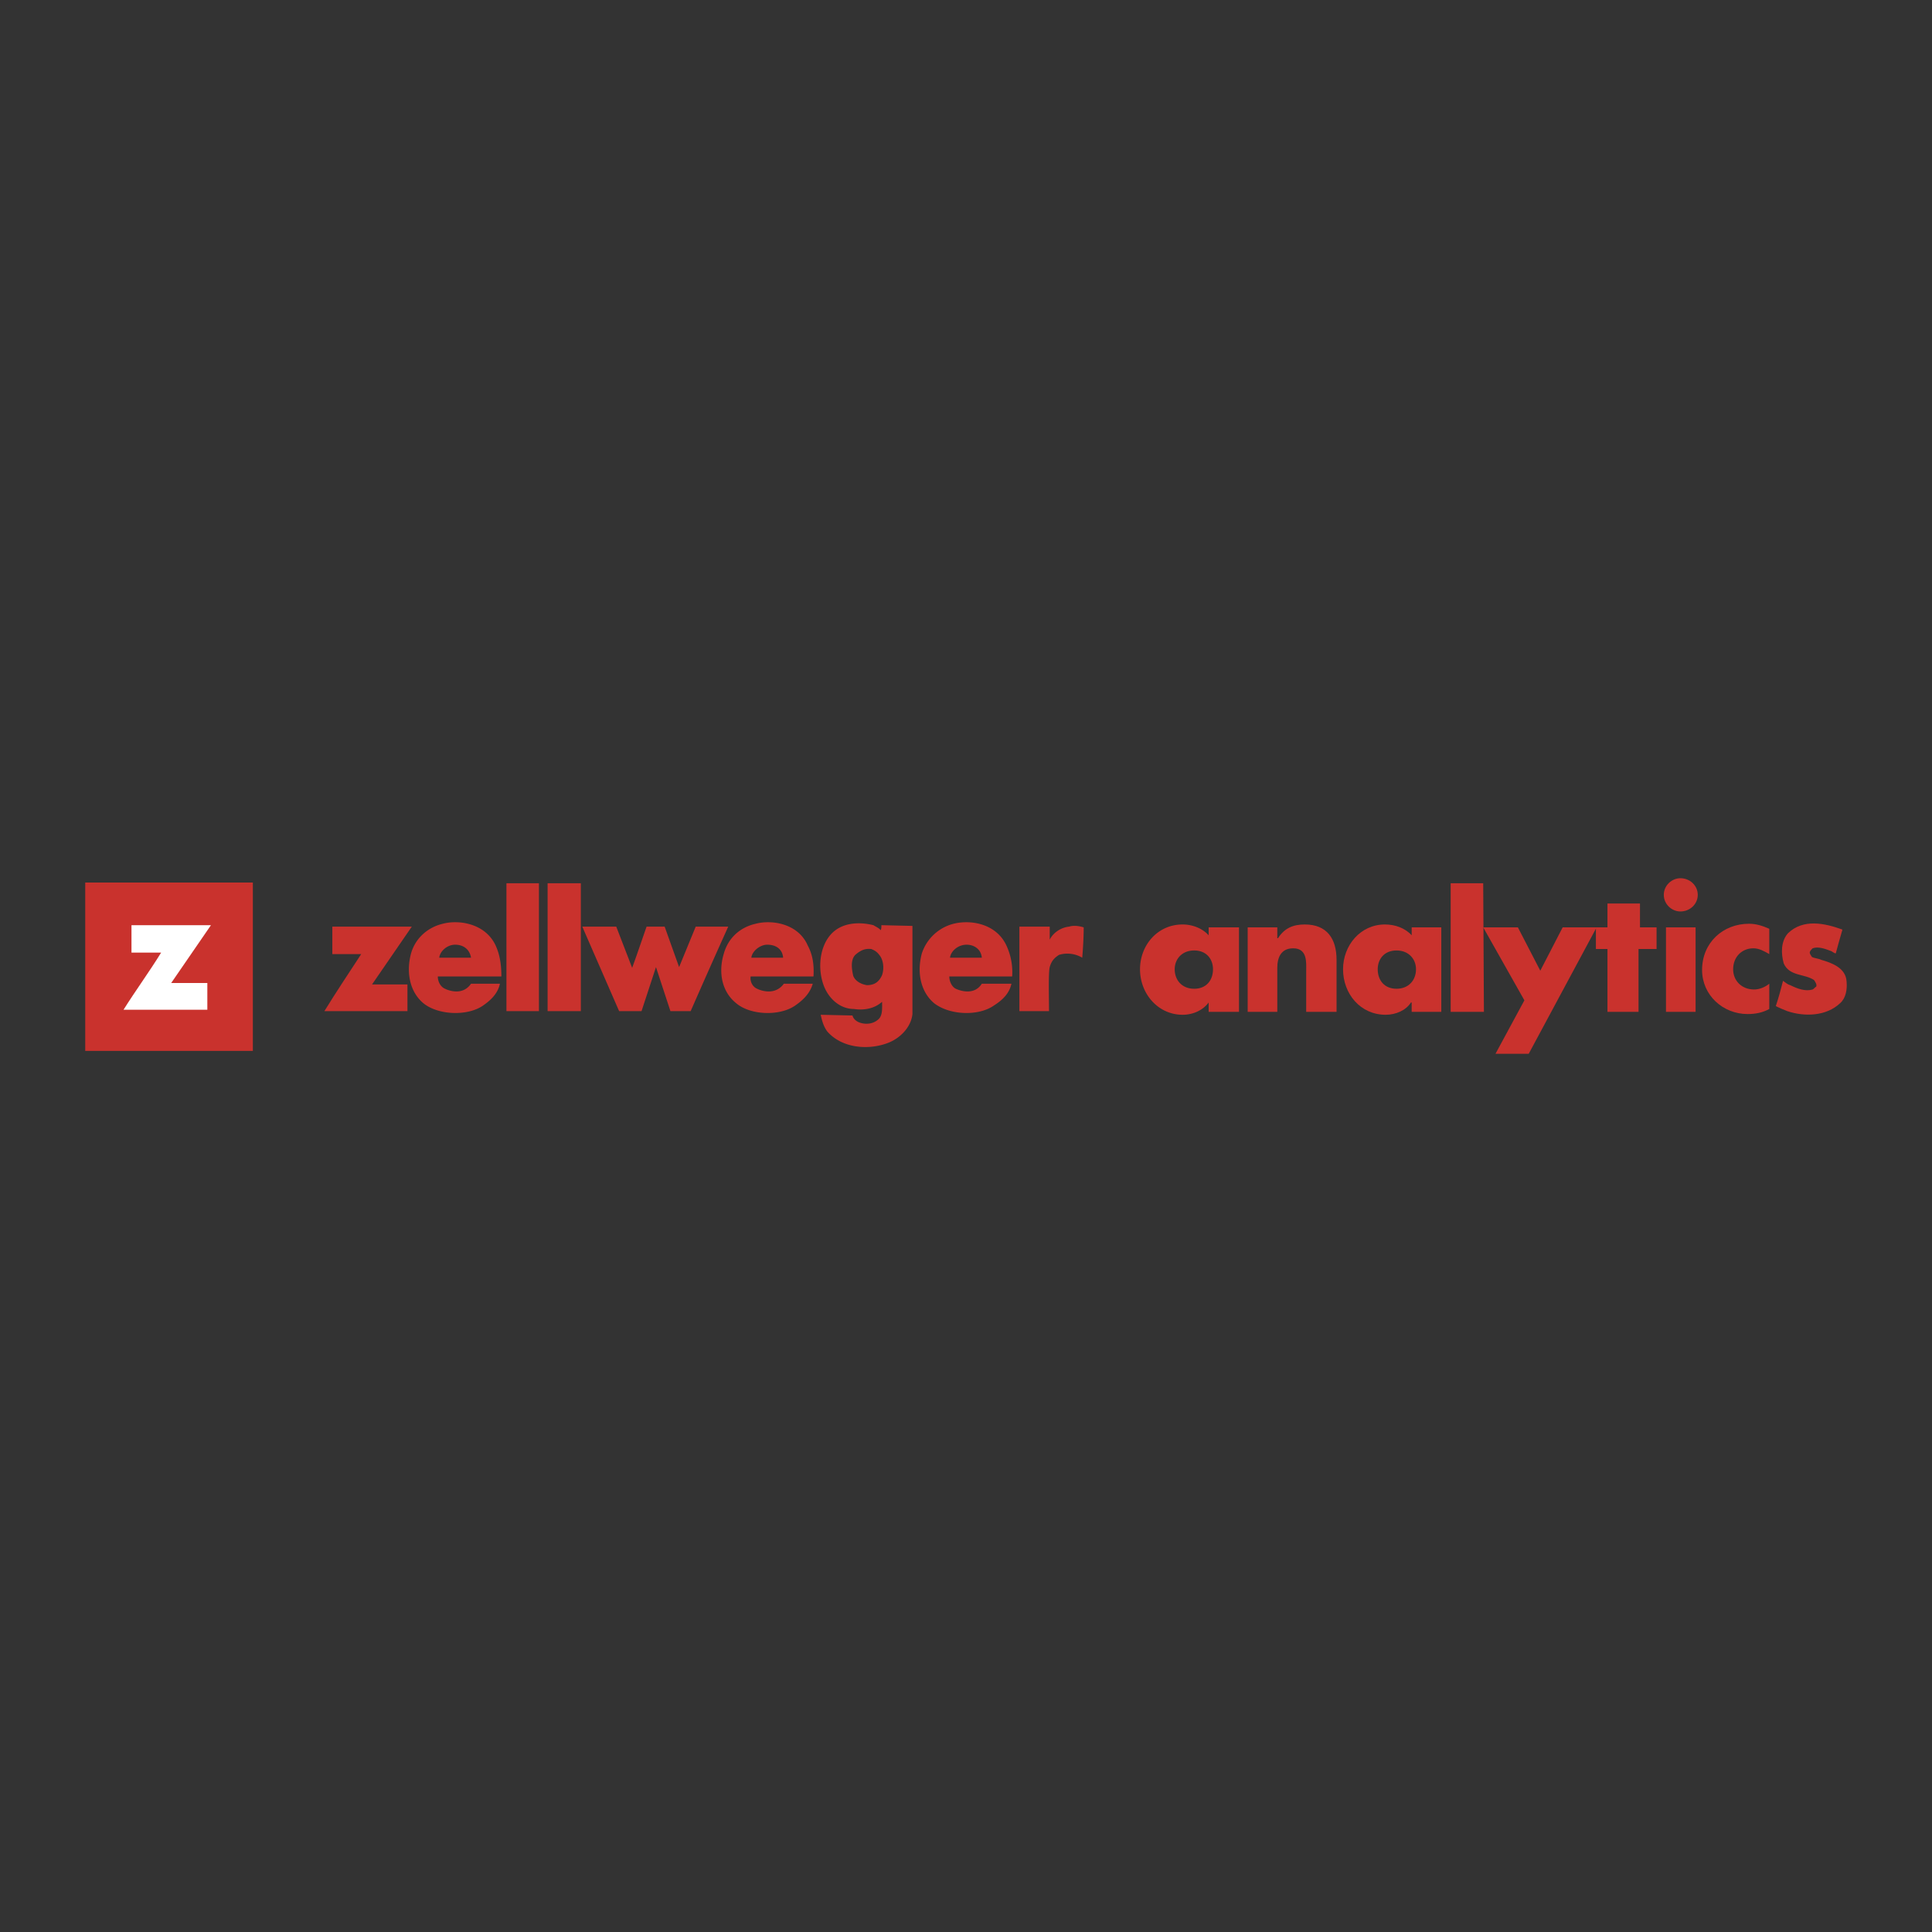 <?xml version="1.0" ?>
<svg xmlns="http://www.w3.org/2000/svg" viewBox="0 0 192.756 192.756">
	<rect x="0" y="0" width="192.756" height="192.756" fill="#333333" stroke="none"/>
	<g fill-rule="evenodd" clip-rule="evenodd">
		<path d="M127.436 92.522h-2.955v8.433h2.955v-4.396c0-1.009.361-1.946 1.586-1.946 1.441 0 1.297 1.441 1.297 2.235v4.107h3.029v-5.189c0-2.09-.938-3.532-3.172-3.532-1.154 0-2.02.36-2.668 1.369h-.072v-1.081zM140.844 92.522v.793c-.648-.721-1.658-1.081-2.668-1.081-2.451 0-4.18 2.09-4.18 4.469 0 2.449 1.729 4.541 4.252 4.541 1.01 0 2.018-.434 2.523-1.227h.072v.938h2.955v-8.433h-2.954zm-1.514 6.126c-1.227 0-1.875-.865-1.875-1.945 0-1.009.648-1.875 1.875-1.875 1.225 0 1.945.865 1.945 1.875 0 1.08-.72 1.945-1.945 1.945zM147.979 88.125l.072 12.83h-3.317v-12.83h3.245z" fill="#c9322d"/>
		<path fill="#c9322d" d="M152.088 99.803l-2.883 5.334h3.315l6.775-12.615h-3.387l-2.234 4.326-2.235-4.326h-3.46l4.109 7.281z"/>
		<path d="M160.377 100.955v-6.271h-1.154v-2.162h1.154v-2.379h3.244v2.379h1.656v2.162h-1.801v6.271h-3.099zM166.215 100.955h2.955v-8.433h-2.955v8.433zM167.656 87.621c-.865 0-1.658.721-1.658 1.658s.793 1.658 1.658 1.658c.938 0 1.73-.721 1.73-1.658s-.792-1.658-1.73-1.658zM183.803 92.738v.072c-.217.721-.432 1.514-.648 2.307-.145 0-.289-.144-.434-.216-.576-.217-1.297-.505-1.873-.289-.145.144-.289.289-.289.432 0 .145.145.289.217.433.289.145.648.145.938.289 1.008.288 2.451.793 2.521 2.162.072.793-.07 1.658-.648 2.162-1.369 1.299-3.531 1.371-5.262.793-.359-.143-.721-.287-1.152-.504.287-.865.504-1.658.721-2.523.215.145.432.361.721.434.721.359 1.514.648 2.234.432.145-.072.217-.217.359-.287.072-.217-.072-.434-.215-.65-.938-.648-2.451-.359-3.027-1.657-.289-1.009-.289-2.234.432-3.027 1.512-1.444 3.602-1.012 5.405-.363zM176.523 92.666c-.65-.288-1.299-.504-2.02-.504-2.594 0-4.686 1.874-4.686 4.614 0 2.521 2.092 4.396 4.541 4.396.793 0 1.514-.145 2.164-.506v-2.521c-.434.359-1.01.576-1.514.576-1.227 0-2.092-.865-2.092-2.018 0-1.226.865-2.091 2.02-2.091.576 0 1.08.289 1.586.577v-2.523h.001zM8.504 88.053h16.723v16.795H8.504V88.053z" fill="#c9322d"/>
		<path d="M17.082 98.072h3.604v2.668h-8.361c1.226-1.947 2.595-3.82 3.749-5.696h-2.956v-2.739h7.929l-3.965 5.767z" fill="#fff"/>
		<path d="M33.156 95.189V92.45h7.929l-3.965 5.767h3.532v2.666h-8.29c1.153-1.873 2.451-3.82 3.676-5.694h-2.882z" fill="#c9322d"/>
		<path d="M44.4 98.648c-.504-.215-.721-.793-.721-1.225h6.343c0-1.154-.144-2.163-.577-3.1-1.009-2.162-3.604-2.595-5.262-2.162-1.514.36-2.739 1.441-3.171 2.955-.505 1.874-.144 3.821 1.225 4.973 1.514 1.227 4.469 1.299 5.983.217.721-.504 1.441-1.154 1.658-2.162h-2.883c-.937 1.37-2.595.504-2.595.504zm1.009-4.396c.793 0 1.442.432 1.586 1.297h-3.171c.072-.648.792-1.297 1.585-1.297zM53.77 88.125v12.758h-3.243V88.125h3.243zM57.951 88.125v12.758h-3.316V88.125h3.316zM61.483 92.45h-3.388l3.676 8.433h2.234l1.442-4.396 1.442 4.396h2.018a776.857 776.857 0 0 1 3.749-8.433h-3.244l-1.658 4.037-1.442-4.037H64.51c-.505 1.442-.937 2.739-1.441 4.109l-1.586-4.109zM120.588 92.522v.793c-.648-.721-1.658-1.081-2.594-1.081-2.523 0-4.254 2.09-4.254 4.469 0 2.449 1.803 4.541 4.254 4.541 1.008 0 2.018-.434 2.594-1.227v.938h3.027v-8.433h-3.027zm-1.442 6.126c-1.225 0-1.945-.865-1.945-1.945 0-1.009.721-1.875 1.945-1.875 1.227 0 1.875.865 1.875 1.875 0 1.08-.648 1.945-1.875 1.945zM75.394 92.162c-1.585.36-2.739 1.441-3.171 2.955-.577 1.874-.216 3.821 1.225 4.973 1.442 1.227 4.397 1.299 5.911.217.721-.504 1.442-1.154 1.73-2.162h-2.883c-1.009 1.369-2.667.504-2.667.504-.505-.215-.721-.793-.649-1.225h6.271c.072-1.154-.072-2.163-.577-3.1-.937-2.162-3.532-2.595-5.19-2.162zm-.433 3.387c.072-.648.865-1.297 1.586-1.297.865 0 1.514.432 1.586 1.297h-3.172zM87.864 92.81c-.145-.216-.504-.36-.721-.504-1.441-.36-3.243-.289-4.325 1.009-1.081 1.297-1.225 3.388-.649 4.974.505 1.369 1.658 2.377 3.027 2.377.938.145 2.019 0 2.812-.719 0 .648.072 1.441-.433 1.801-.504.434-1.297.506-1.946.217-.288-.145-.504-.361-.576-.648l-3.172-.072c.145.648.288 1.152.649 1.658 1.514 1.729 4.18 1.873 6.054 1.152 1.154-.432 2.307-1.514 2.451-2.883v-8.794l-3.1-.072c.001.216.001.36-.071.504zm.144 4.469c-.289.648-.721 1.01-1.514 1.01-.505-.072-1.153-.361-1.37-.938-.144-.648-.288-1.586.216-2.09.505-.433.937-.649 1.586-.577.36.145.576.289.792.577.434.505.507 1.37.29 2.018zM100.406 94.324c-1.01-2.162-3.532-2.595-5.262-2.162a4.5 4.5 0 0 0-3.171 2.955c-.504 1.874-.144 3.821 1.226 4.973 1.585 1.227 4.468 1.299 5.983.217.791-.504 1.514-1.154 1.729-2.162h-2.955c-.865 1.369-2.595.504-2.595.504-.433-.215-.649-.793-.649-1.225h6.271a6.288 6.288 0 0 0-.577-3.1zm-5.622 1.225c.072-.648.793-1.297 1.658-1.297.721 0 1.441.432 1.514 1.297h-3.172zM106.678 92.45c-.793.072-1.586.577-1.947 1.298V92.45h-3.027v8.433h2.955c0-1.369-.072-3.82.072-4.396.145-.504.361-.865.938-1.225a2.913 2.913 0 0 1 2.307.288c.072-.865.145-2.019.145-3.027-.939-.289-1.443-.073-1.443-.073z" fill="#c9322d"/>
	</g>
</svg>
